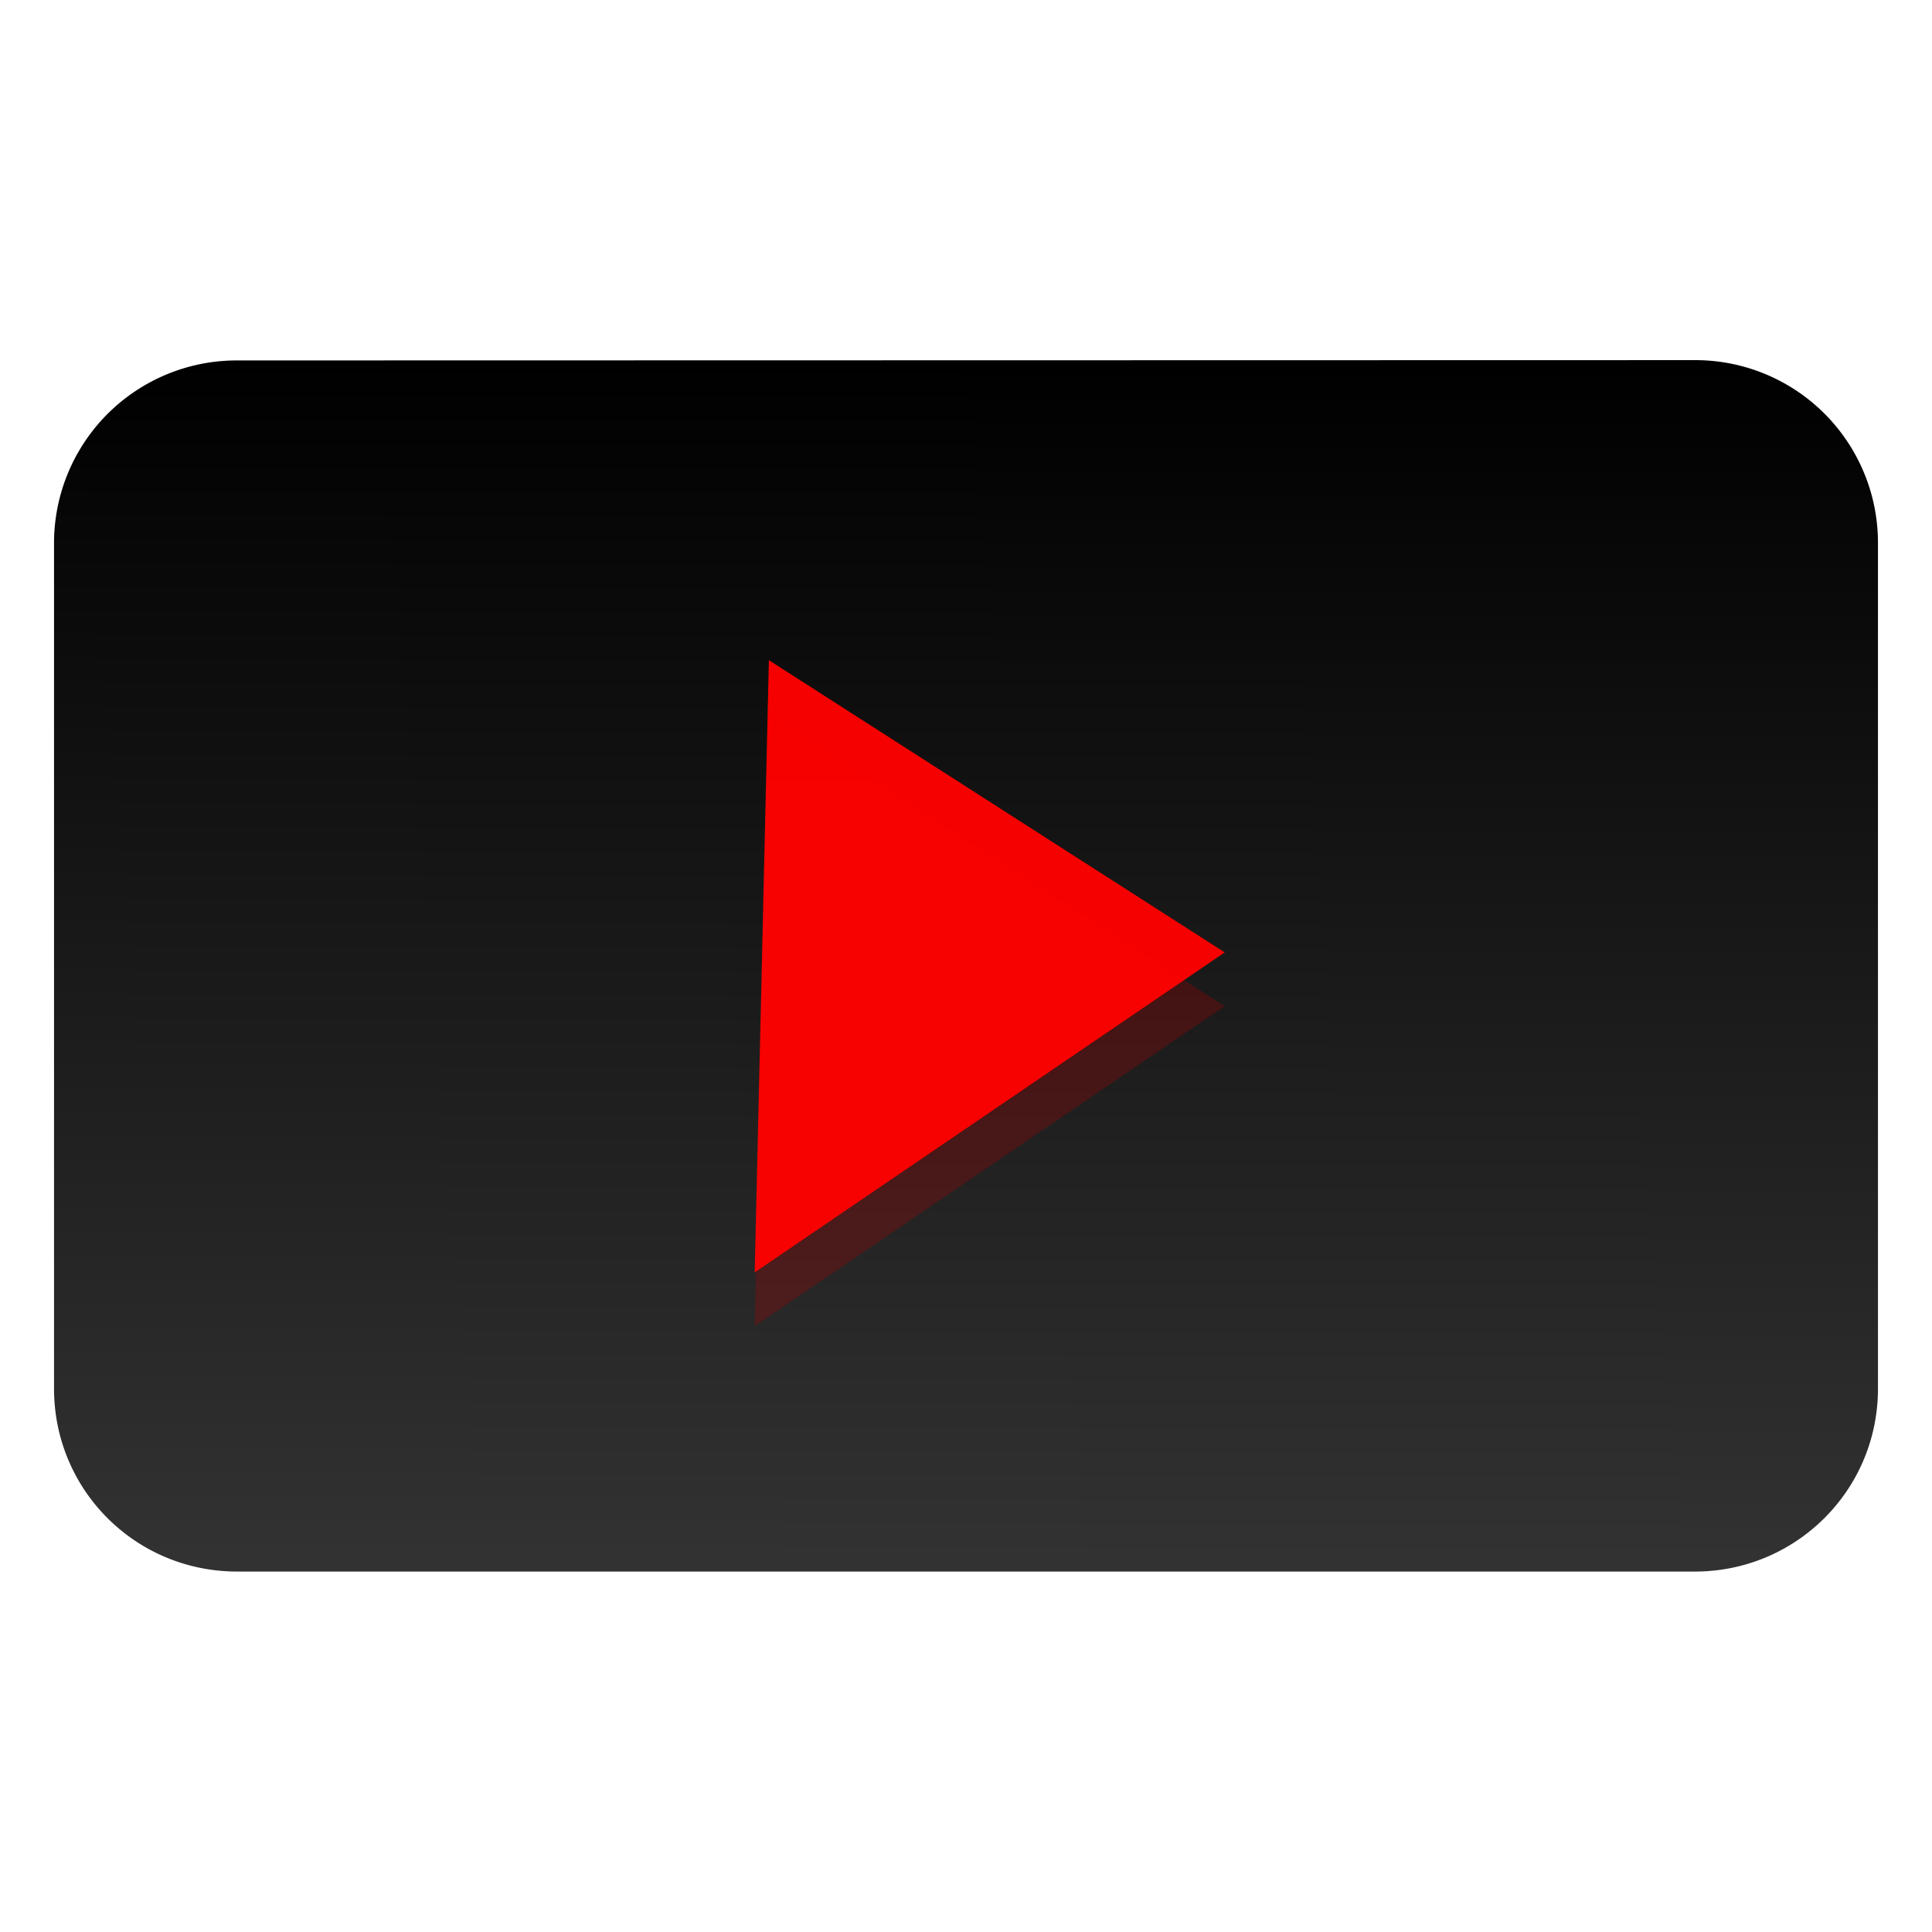 <svg xmlns="http://www.w3.org/2000/svg" xmlns:xlink="http://www.w3.org/1999/xlink" width="64" height="64"><defs><radialGradient id="a" cx="34" cy="42" r="32" gradientTransform="matrix(.375 0 0 1 -22.75 -40)" gradientUnits="userSpaceOnUse"><stop offset="0" stop-color="#5f5f5f"/><stop offset=".65" stop-color="#252525"/><stop offset="1" stop-color="#3b3b3b"/></radialGradient><radialGradient id="b" cx="33.5" cy="77.83" r="75.67" gradientUnits="userSpaceOnUse" gradientTransform="translate(-44 -40)"><stop offset=".08" stop-color="#babdb6"/><stop offset=".09" stop-color="#b2b5af"/><stop offset=".11" stop-color="#9da19b"/><stop offset=".13" stop-color="#7a7e7c"/><stop offset=".15" stop-color="#4a4f50"/><stop offset=".17" stop-color="#2e3436"/><stop offset=".18" stop-color="#363b3d"/><stop offset=".19" stop-color="#4b5050"/><stop offset=".21" stop-color="#6e716e"/><stop offset=".22" stop-color="#888a85"/><stop offset=".29" stop-color="#90928c"/><stop offset=".39" stop-color="#a4a7a1"/><stop offset=".52" stop-color="#c6cac2"/><stop offset=".56" stop-color="#d3d7cf"/><stop offset=".58" stop-color="#eaece8"/><stop offset=".59" stop-color="#f9faf9"/><stop offset=".6" stop-color="#fff"/><stop offset=".61" stop-color="#e8eae6"/><stop offset=".62" stop-color="#d9dcd5"/><stop offset=".63" stop-color="#d3d7cf"/><stop offset=".72" stop-color="#babdb6"/><stop offset=".83" stop-color="#9ea19b"/><stop offset=".93" stop-color="#8e908b"/><stop offset="1" stop-color="#888a85"/></radialGradient><linearGradient gradientTransform="rotate(14.19 7.49 7.64)" y2="11.5" x2="7.46" y1="3.5" x1="7.46" gradientUnits="userSpaceOnUse" id="c"><stop offset="0" stop-color="#666"/><stop offset="1" stop-color="#333"/></linearGradient><linearGradient gradientTransform="rotate(24 9.04 7)" y2="7.58" x2="7.84" y1="8.58" x1="7.84" gradientUnits="userSpaceOnUse" id="d"><stop offset="0" stop-color="#333"/><stop offset="1"/></linearGradient><linearGradient gradientTransform="matrix(1.495 0 0 1.495 -15.83 -6.87)" xlink:href="#e" id="f" x1="11.91" y1="12.56" x2="11.84" y2="39.62" gradientUnits="userSpaceOnUse"/><linearGradient id="e"><stop offset="0"/><stop offset="1" stop-color="#333"/></linearGradient></defs><path d="M7.86 11.94A6.05 6.05 0 0 0 1.79 18V46c0 3.36 2.7 6.06 6.07 6.06h48.28c3.36 0 6.07-2.7 6.07-6.06V18a6.05 6.05 0 0 0-6.07-6.07z" fill="url(#f)" paint-order="markers fill stroke"/><path d="M25.47 23.65l15.1 9.68L25 43.93z" opacity=".29" fill="#a00" paint-order="markers fill stroke"/><path d="M25.47 21.87l15.1 9.68L25 42.15z" fill="red" paint-order="markers fill stroke" fill-opacity=".96"/></svg>